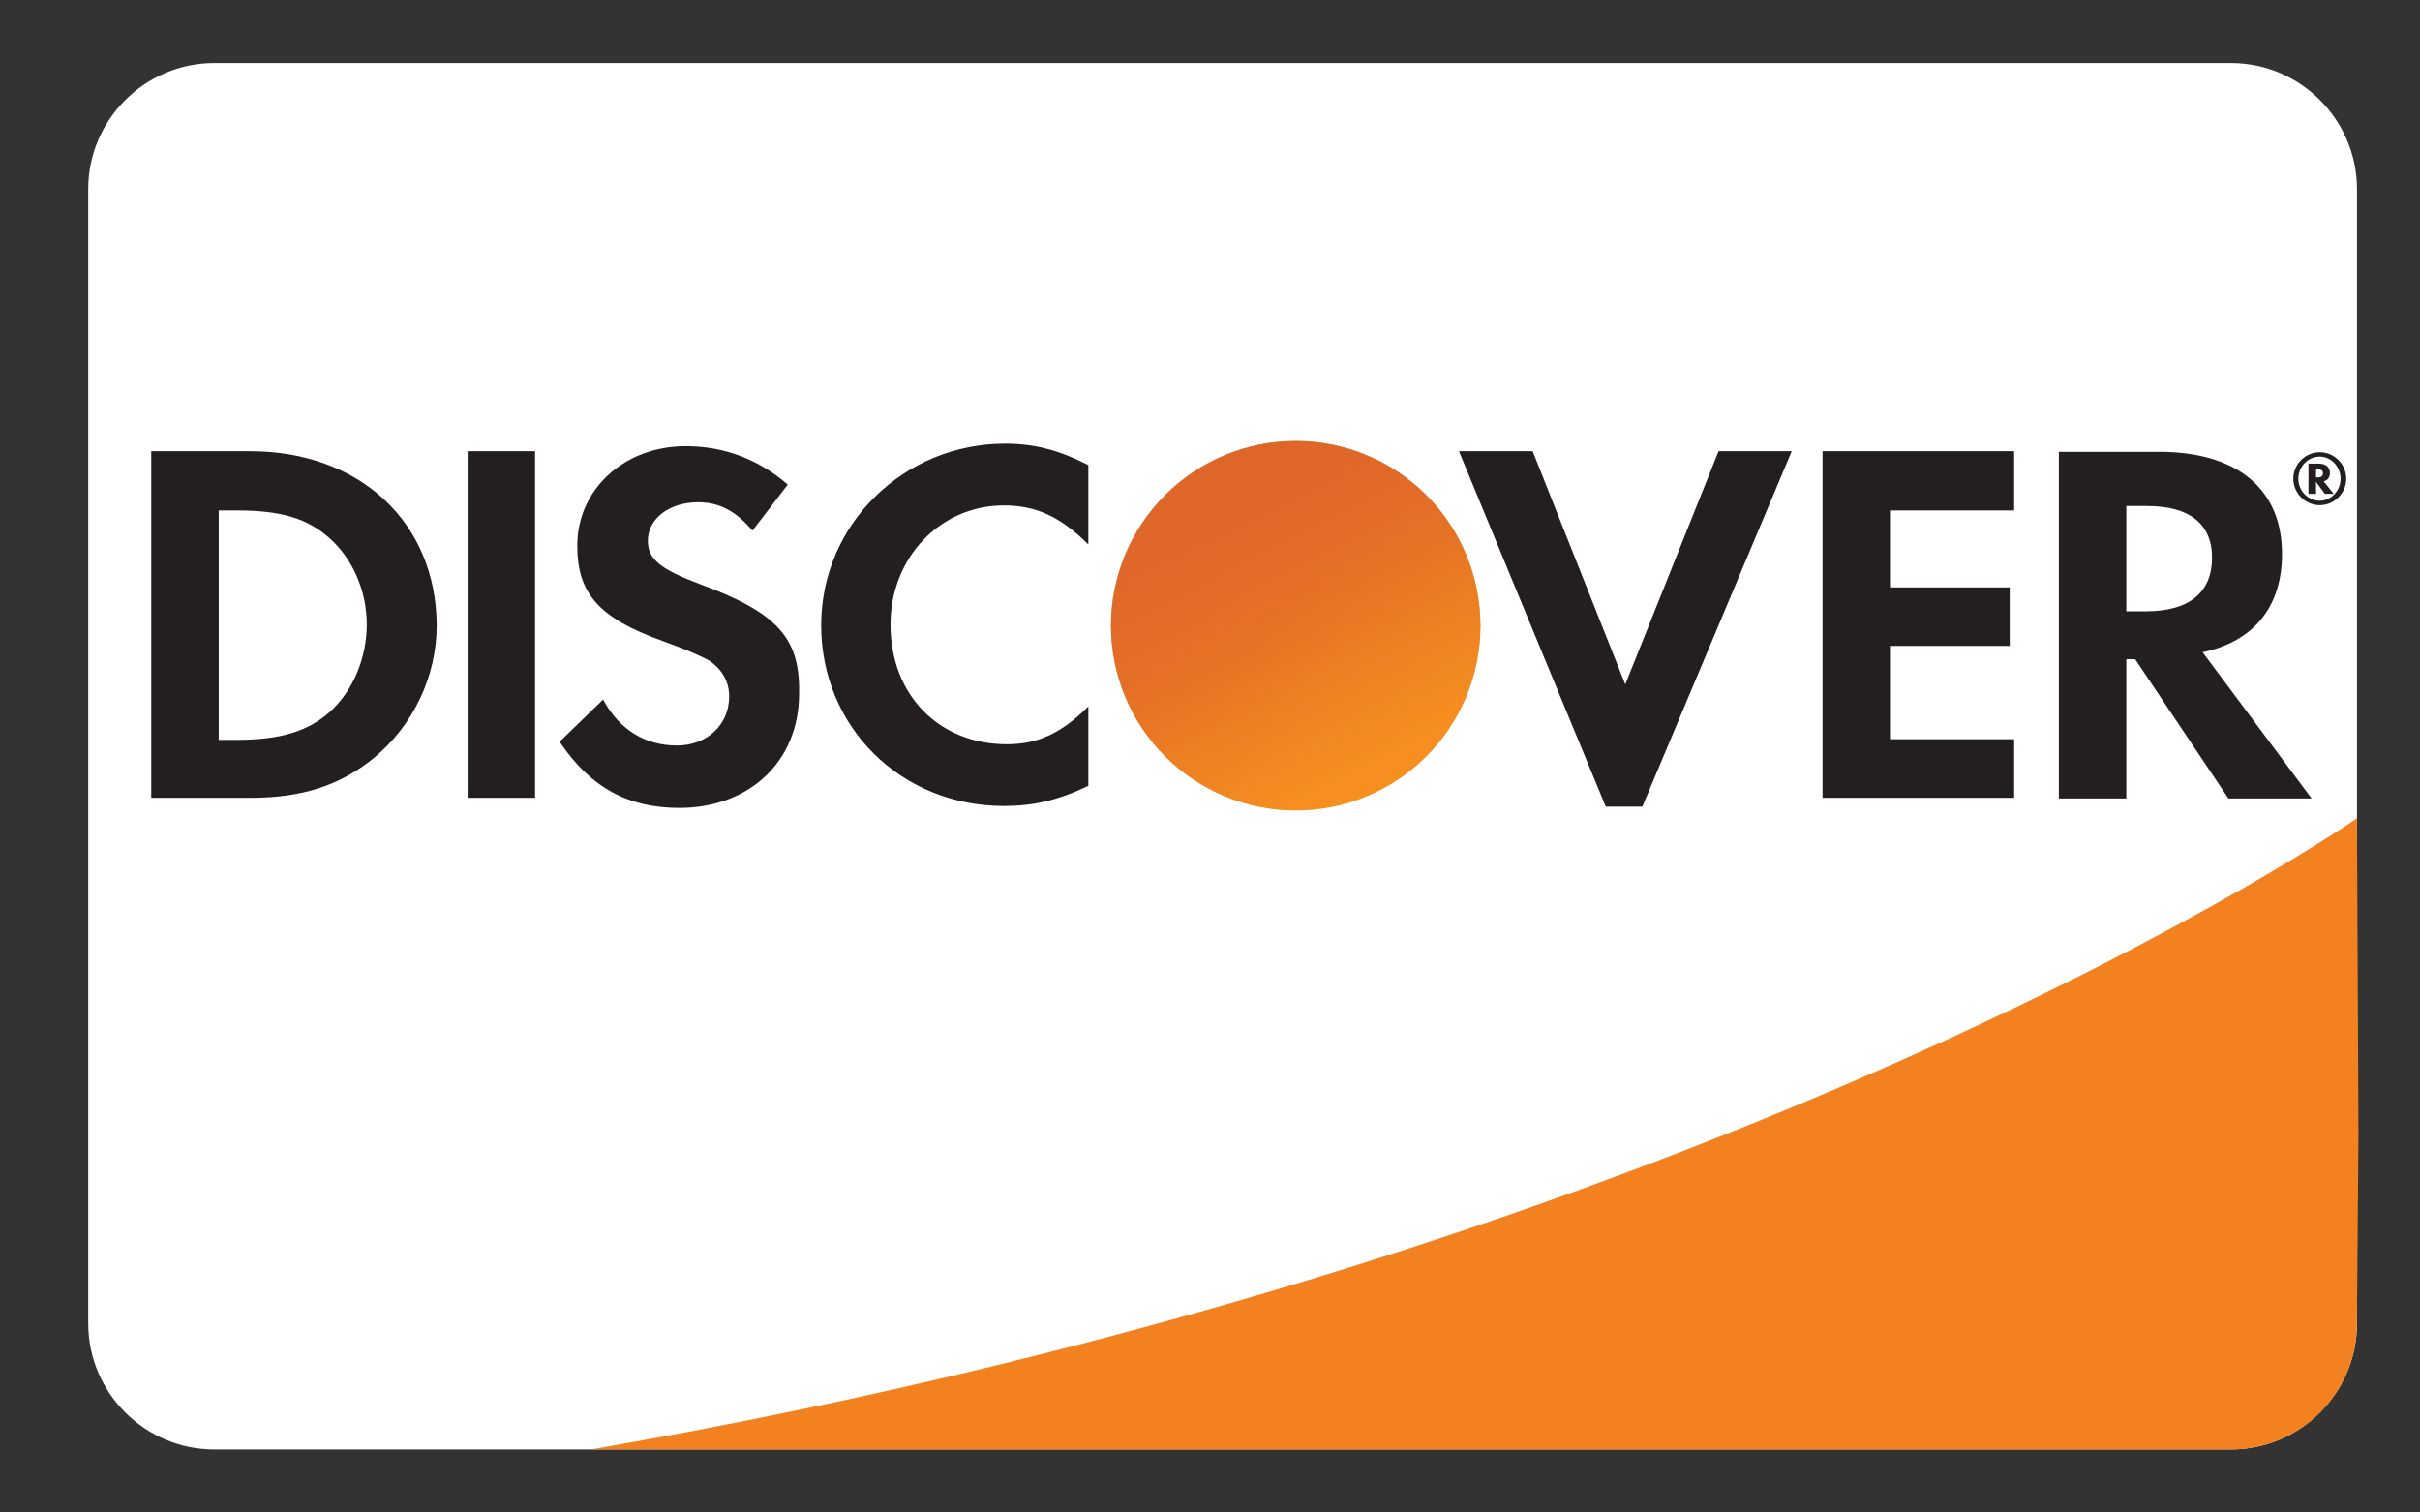 <svg width="48" height="30" viewBox="0 0 48 30" fill="none" xmlns="http://www.w3.org/2000/svg">
<rect x="0" y="0" width="48" height="30" fill="#333333" stroke="none"/>
<path opacity="0.07" d="M44.25 0H4.25C2.125 0 0.5 1.625 0.5 3.75V26.25C0.5 28.375 2.25 30 4.25 30H44.25C46.375 30 48 28.375 48 26.25V3.75C48 1.625 46.25 0 44.25 0Z" fill="#212121" fill-opacity="0.129"/>
<path d="M44.25 1.25C45.625 1.25 46.75 2.375 46.75 3.75V26.25C46.75 27.625 45.625 28.75 44.25 28.75H4.25C2.875 28.75 1.75 27.625 1.75 26.25V3.75C1.75 2.375 2.875 1.25 4.25 1.25H44.25Z" fill="white"/>
<path d="M4.963 8.95H3V15.825H4.963C6 15.825 6.75 15.575 7.412 15.037C8.2 14.387 8.662 13.412 8.662 12.4C8.65 10.362 7.138 8.95 4.963 8.95ZM6.537 14.125C6.112 14.5 5.575 14.675 4.7 14.675H4.338V10.125H4.7C5.562 10.125 6.088 10.275 6.537 10.675C7 11.087 7.275 11.725 7.275 12.387C7.275 13.05 7 13.712 6.537 14.125ZM9.275 8.95H10.613V15.825H9.275V8.95ZM13.887 11.587C13.088 11.287 12.85 11.087 12.85 10.725C12.85 10.287 13.275 9.962 13.85 9.962C14.25 9.962 14.588 10.125 14.925 10.525L15.625 9.612C15.05 9.112 14.363 8.85 13.6 8.85C12.387 8.85 11.45 9.7 11.45 10.825C11.45 11.775 11.887 12.262 13.137 12.712C13.662 12.9 13.925 13.025 14.062 13.1C14.325 13.275 14.463 13.525 14.463 13.812C14.463 14.375 14.025 14.787 13.425 14.787C12.787 14.787 12.275 14.462 11.963 13.875L11.1 14.712C11.713 15.625 12.463 16.025 13.475 16.025C14.863 16.025 15.85 15.1 15.85 13.762C15.875 12.65 15.412 12.15 13.887 11.587ZM16.288 12.4C16.288 14.425 17.875 15.987 19.913 15.987C20.488 15.987 20.988 15.875 21.587 15.587V14.012C21.05 14.55 20.575 14.762 19.975 14.762C18.625 14.762 17.663 13.787 17.663 12.387C17.663 11.062 18.65 10.025 19.913 10.025C20.55 10.025 21.038 10.25 21.587 10.8V9.225C21 8.925 20.512 8.8 19.938 8.8C17.925 8.8 16.288 10.4 16.288 12.4ZM32.237 13.575L30.4 8.95H28.938L31.85 16H32.575L35.538 8.95H34.087L32.237 13.575ZM36.15 15.825H39.95V14.662H37.487V12.812H39.862V11.65H37.487V10.125H39.95V8.95H36.15V15.825ZM45.263 10.987C45.263 9.7 44.375 8.962 42.825 8.962H40.837V15.837H42.175V13.075H42.35L44.2 15.837H45.85L43.688 12.937C44.7 12.725 45.263 12.037 45.263 10.987ZM42.562 12.125H42.175V10.037H42.587C43.425 10.037 43.875 10.387 43.875 11.062C43.875 11.75 43.425 12.125 42.562 12.125Z" fill="#231F20"/>
<path d="M25.7 16.075C26.672 16.075 27.604 15.689 28.291 15.002C28.978 14.314 29.364 13.383 29.364 12.411C29.364 11.439 28.978 10.507 28.291 9.82C27.604 9.133 26.672 8.747 25.7 8.747C24.728 8.747 23.796 9.133 23.109 9.82C22.422 10.507 22.036 11.439 22.036 12.411C22.036 13.383 22.422 14.314 23.109 15.002C23.796 15.689 24.728 16.075 25.7 16.075Z" fill="url(#paint0_linear_33_555)"/>
<path opacity="0.65" d="M25.7 16.075C26.672 16.075 27.604 15.689 28.291 15.002C28.978 14.314 29.364 13.383 29.364 12.411C29.364 11.439 28.978 10.507 28.291 9.82C27.604 9.133 26.672 8.747 25.7 8.747C24.728 8.747 23.796 9.133 23.109 9.82C22.422 10.507 22.036 11.439 22.036 12.411C22.036 13.383 22.422 14.314 23.109 15.002C23.796 15.689 24.728 16.075 25.7 16.075Z" fill="url(#paint1_linear_33_555)"/>
<path d="M46.213 9.383C46.213 9.258 46.125 9.195 45.988 9.195H45.788V9.795H45.938V9.558L46.113 9.795H46.288L46.088 9.545C46.163 9.533 46.213 9.47 46.213 9.383ZM45.963 9.47H45.938V9.308H45.963C46.038 9.308 46.075 9.333 46.075 9.383C46.075 9.445 46.038 9.47 45.963 9.47Z" fill="#231F20"/>
<path d="M46.012 8.97C45.725 8.97 45.487 9.207 45.487 9.495C45.487 9.782 45.725 10.02 46.012 10.02C46.3 10.02 46.537 9.782 46.537 9.495C46.537 9.207 46.3 8.97 46.012 8.97ZM46.012 9.932C45.787 9.932 45.587 9.745 45.587 9.495C45.587 9.257 45.775 9.057 46.012 9.057C46.237 9.057 46.425 9.257 46.425 9.495C46.425 9.732 46.237 9.932 46.012 9.932Z" fill="#231F20"/>
<path d="M46.75 16.23C46.75 16.23 34.363 24.842 11.72 28.75H44.249C44.909 28.75 45.541 28.49 46.01 28.025C46.478 27.561 46.744 26.93 46.749 26.27L46.779 22.495L46.75 16.23Z" fill="#F48120"/>
<defs>
<linearGradient id="paint0_linear_33_555" x1="27.571" y1="15.343" x2="25.04" y2="11.38" gradientUnits="userSpaceOnUse">
<stop stop-color="#F89F20"/>
<stop offset="0.25" stop-color="#F79A20"/>
<stop offset="0.533" stop-color="#F68D20"/>
<stop offset="0.62" stop-color="#F58720"/>
<stop offset="0.723" stop-color="#F48120"/>
<stop offset="1" stop-color="#F37521"/>
</linearGradient>
<linearGradient id="paint1_linear_33_555" x1="27.172" y1="15.29" x2="23.472" y2="8.057" gradientUnits="userSpaceOnUse">
<stop stop-color="#F58720"/>
<stop offset="0.359" stop-color="#E16F27"/>
<stop offset="0.703" stop-color="#D4602C"/>
<stop offset="0.982" stop-color="#D05B2E"/>
</linearGradient>
</defs>
</svg>
